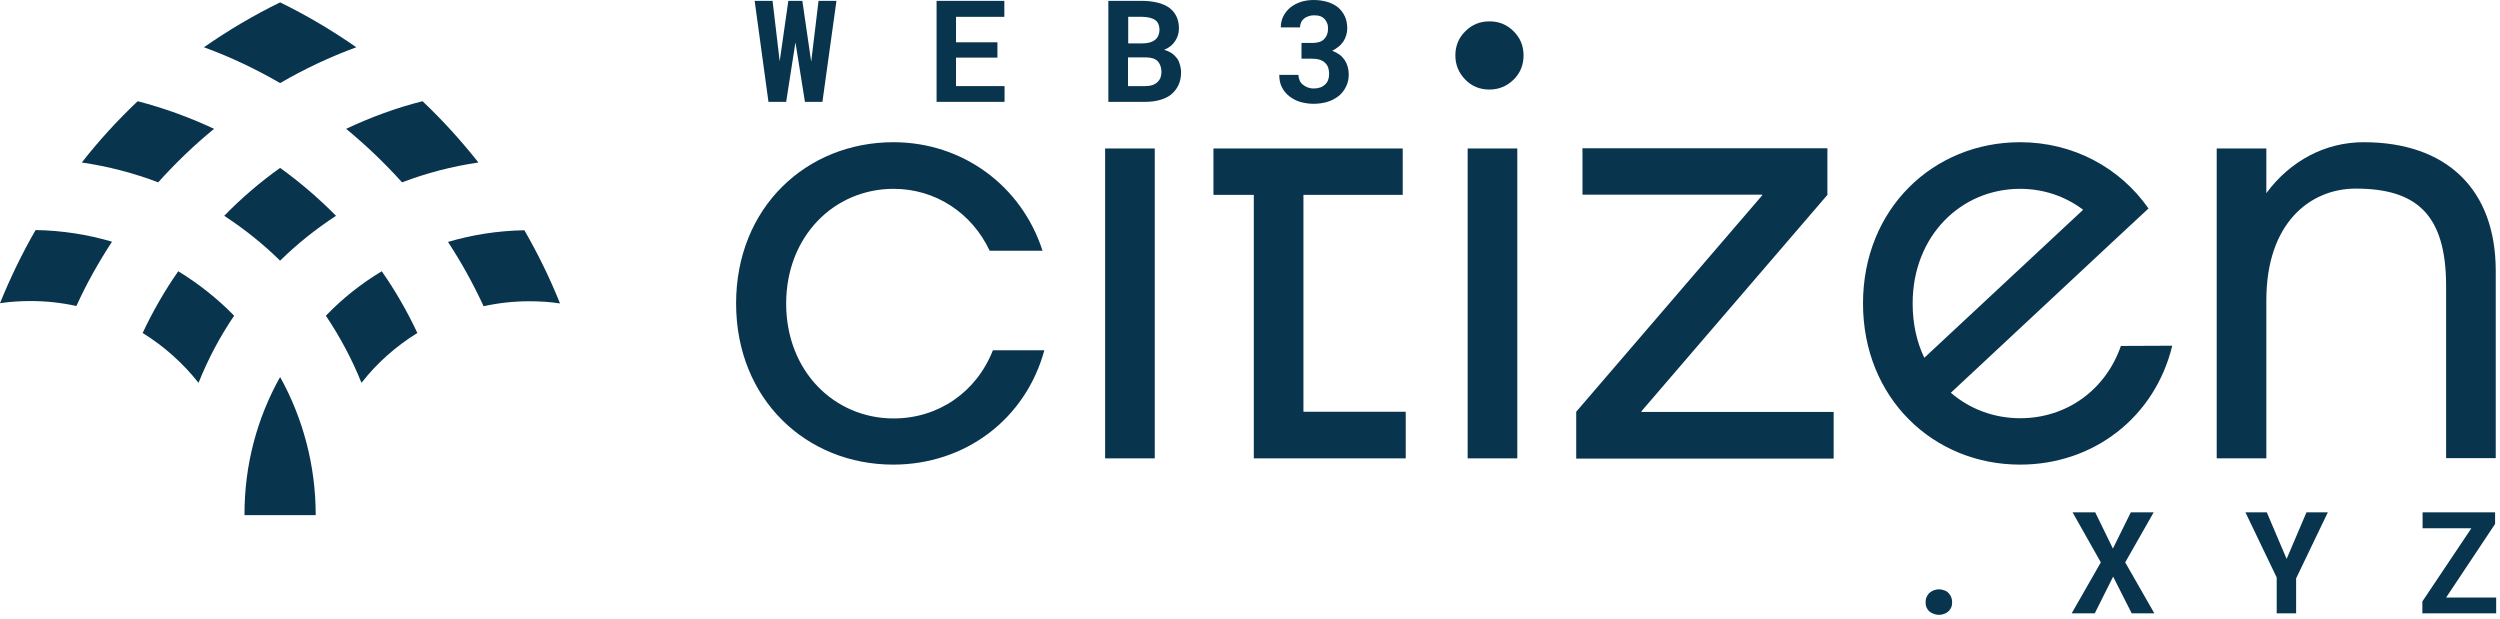 <svg width="444" height="110" viewBox="0 0 444 110" fill="none" xmlns="http://www.w3.org/2000/svg">
<path d="M264.528 15.905C262.842 15.905 261.385 15.331 260.235 14.142C259.086 12.954 258.472 11.536 258.472 9.85C258.472 8.164 259.047 6.745 260.235 5.557C261.424 4.369 262.842 3.794 264.528 3.794C266.214 3.794 267.632 4.369 268.821 5.557C270.009 6.745 270.584 8.164 270.584 9.85C270.584 11.536 270.009 12.954 268.821 14.142C267.632 15.292 266.214 15.905 264.528 15.905Z" fill="#09344E"/>
<path d="M205.084 26.369H196.269V81.405H205.084V26.369Z" fill="#09344E"/>
<path d="M260.657 26.369H269.472V81.405H260.657V26.369Z" fill="#09344E"/>
<path d="M279.935 73.126L312.972 34.685V34.57H281.047V26.33H324.547V34.609L291.51 73.05V73.165H325.658V81.443H279.935V73.126Z" fill="#09344E"/>
<path d="M231.491 73.127V34.609H249.121V26.369H215.509V34.609H222.676V81.405H249.657V73.127H231.491Z" fill="#09344E"/>
<path d="M144.069 10.961L145.372 0.153H148.553L146.062 18.09H142.957L141.271 7.512L139.623 18.09H136.48L134.027 0.153H137.208L138.473 10.885L140.006 0.153H142.497L144.069 10.961Z" fill="#09344E"/>
<path d="M177.144 10.233H169.786V15.292H178.409V18.09H166.336V0.153H178.371V2.989H169.786V7.512H177.144V10.233Z" fill="#09344E"/>
<path d="M196.844 18.09V0.153H202.861C203.819 0.153 204.739 0.268 205.544 0.46C206.349 0.652 207.039 0.958 207.614 1.341C208.188 1.763 208.61 2.261 208.917 2.874C209.223 3.488 209.377 4.216 209.377 5.059C209.377 5.902 209.147 6.63 208.687 7.32C208.265 7.972 207.614 8.508 206.732 8.853C207.23 8.968 207.69 9.198 208.073 9.428C208.457 9.697 208.763 10.003 209.032 10.348C209.3 10.693 209.453 11.115 209.568 11.536C209.683 11.958 209.76 12.379 209.76 12.839C209.76 13.682 209.607 14.449 209.3 15.101C208.993 15.752 208.572 16.289 208.035 16.749C207.499 17.209 206.809 17.515 206.042 17.745C205.237 17.975 204.356 18.09 203.398 18.09H196.844ZM200.332 7.704H202.899C203.858 7.704 204.586 7.512 205.122 7.09C205.621 6.707 205.889 6.132 205.927 5.366C205.927 4.523 205.659 3.909 205.161 3.564C204.624 3.181 203.896 3.028 202.938 2.989H200.37V7.704H200.332ZM200.332 10.195V15.292H203.398C204.356 15.292 205.046 15.062 205.544 14.602C206.042 14.142 206.272 13.568 206.272 12.801C206.272 11.996 206.042 11.345 205.621 10.885C205.199 10.425 204.471 10.195 203.513 10.195H200.332Z" fill="#09344E"/>
<path d="M231.223 7.627H233.1C234.02 7.627 234.749 7.397 235.17 6.937C235.63 6.477 235.86 5.864 235.86 5.097C235.86 4.752 235.822 4.408 235.707 4.139C235.592 3.833 235.438 3.603 235.247 3.373C235.055 3.181 234.787 2.989 234.48 2.874C234.174 2.759 233.79 2.721 233.369 2.721C233.024 2.721 232.717 2.759 232.411 2.874C232.104 2.989 231.836 3.104 231.606 3.296C231.376 3.488 231.184 3.718 231.069 3.986C230.954 4.254 230.878 4.561 230.878 4.867H227.467C227.467 4.139 227.62 3.488 227.926 2.874C228.233 2.261 228.655 1.763 229.153 1.341C229.689 0.92 230.303 0.575 230.993 0.345C231.721 0.115 232.487 0 233.292 0C234.174 0 234.978 0.115 235.745 0.345C236.473 0.575 237.125 0.882 237.623 1.303C238.121 1.725 238.543 2.261 238.849 2.913C239.156 3.564 239.271 4.293 239.271 5.136C239.271 5.519 239.194 5.902 239.079 6.286C238.964 6.669 238.811 7.014 238.581 7.359C238.351 7.704 238.083 8.01 237.738 8.278C237.393 8.547 237.048 8.815 236.588 9.007C237.086 9.198 237.508 9.428 237.891 9.697C238.275 9.965 238.543 10.31 238.811 10.655C239.041 11 239.233 11.421 239.348 11.843C239.463 12.264 239.539 12.724 239.539 13.184C239.539 14.027 239.386 14.756 239.041 15.407C238.734 16.059 238.275 16.634 237.738 17.055C237.201 17.477 236.512 17.86 235.745 18.09C234.978 18.32 234.135 18.435 233.254 18.435C232.487 18.435 231.759 18.32 231.031 18.128C230.303 17.937 229.651 17.592 229.076 17.17C228.501 16.749 228.041 16.212 227.696 15.56C227.352 14.909 227.198 14.181 227.198 13.299H230.609C230.609 13.644 230.686 13.951 230.801 14.257C230.916 14.564 231.108 14.794 231.376 15.024C231.606 15.216 231.912 15.407 232.219 15.522C232.564 15.637 232.909 15.714 233.292 15.714C234.174 15.714 234.825 15.484 235.323 15.024C235.822 14.564 236.052 13.951 236.052 13.146C236.052 12.648 235.975 12.264 235.86 11.919C235.707 11.575 235.515 11.306 235.247 11.076C234.978 10.846 234.672 10.693 234.289 10.578C233.905 10.463 233.484 10.425 233.024 10.425H231.146V7.627H231.223Z" fill="#09344E"/>
<path d="M341.985 106.969C341.985 106.662 342.024 106.355 342.139 106.087C342.254 105.819 342.407 105.589 342.599 105.359C342.79 105.167 343.059 105.014 343.365 104.861C343.672 104.746 343.978 104.669 344.362 104.669C344.745 104.669 345.051 104.746 345.358 104.861C345.665 104.976 345.895 105.129 346.086 105.359C346.278 105.551 346.431 105.781 346.546 106.087C346.661 106.394 346.699 106.662 346.699 106.969C346.699 107.275 346.661 107.582 346.546 107.85C346.431 108.118 346.278 108.348 346.086 108.54C345.895 108.732 345.626 108.885 345.358 109C345.051 109.115 344.745 109.192 344.362 109.192C343.978 109.192 343.672 109.115 343.365 109C343.059 108.885 342.829 108.732 342.599 108.54C342.407 108.348 342.254 108.118 342.139 107.85C342.024 107.582 341.985 107.275 341.985 106.969Z" fill="#09344E"/>
<path d="M375.253 97.425L378.434 90.987H382.496L377.437 99.878L382.611 108.923H378.587L375.291 102.408L372.033 108.923H367.932L373.106 99.878L368.086 90.987H372.11L375.253 97.425Z" fill="#09344E"/>
<path d="M406.105 99.265L409.631 90.987H413.426L407.792 102.714V108.923H404.342V102.561L398.785 90.987H402.579L406.105 99.265Z" fill="#09344E"/>
<path d="M434.428 106.125H443.32V108.923H430.212V106.815L438.912 93.823H430.251V90.987H443.128V93.056L434.428 106.125Z" fill="#09344E"/>
<path d="M49.748 66.956C53.772 74.2 56.071 82.593 56.071 91.485H43.424C43.385 82.555 45.685 74.2 49.748 66.956Z" fill="#09344E"/>
<path d="M6.324 40.856C11.038 40.932 15.599 41.661 19.891 42.925C17.515 46.566 15.369 50.361 13.568 54.347C10.961 53.772 8.24 53.465 5.442 53.465C3.603 53.465 1.763 53.58 0 53.848C1.801 49.403 3.909 45.033 6.324 40.856Z" fill="#09344E"/>
<path d="M24.452 17.975C29.166 19.201 33.689 20.849 38.02 22.881C34.455 25.794 31.159 28.975 28.093 32.386C23.762 30.738 19.24 29.549 14.526 28.86C17.553 24.989 20.888 21.348 24.452 17.975Z" fill="#09344E"/>
<path d="M63.277 8.393C58.563 10.118 54.04 12.264 49.748 14.756C45.455 12.264 40.932 10.118 36.218 8.393C40.511 5.404 45.033 2.721 49.748 0.422C54.462 2.721 58.984 5.404 63.277 8.393Z" fill="#09344E"/>
<path d="M31.658 48.176C35.299 50.399 38.633 53.044 41.584 56.071C39.054 59.789 36.947 63.775 35.26 67.991C32.501 64.503 29.128 61.475 25.334 59.138C27.135 55.305 29.243 51.626 31.658 48.176Z" fill="#09344E"/>
<path d="M49.747 29.818C53.312 32.386 56.608 35.222 59.674 38.326C56.11 40.664 52.775 43.309 49.747 46.298C46.72 43.309 43.385 40.664 39.821 38.326C42.849 35.222 46.183 32.347 49.747 29.818Z" fill="#09344E"/>
<path d="M84.969 28.86C80.255 29.549 75.733 30.738 71.402 32.386C68.336 28.975 65.001 25.794 61.475 22.881C65.768 20.849 70.329 19.163 75.043 17.975C78.607 21.348 81.903 24.989 84.969 28.86Z" fill="#09344E"/>
<path d="M67.799 48.176C70.214 51.626 72.322 55.305 74.123 59.138C70.329 61.475 66.956 64.465 64.197 67.991C62.51 63.775 60.364 59.789 57.873 56.071C60.824 53.005 64.158 50.361 67.799 48.176Z" fill="#09344E"/>
<path d="M99.457 53.887C97.694 53.618 95.854 53.504 94.014 53.504C91.217 53.504 88.496 53.81 85.889 54.385C84.05 50.399 81.942 46.605 79.565 42.964C83.858 41.699 88.419 40.971 93.133 40.894C95.509 45.033 97.655 49.364 99.457 53.887Z" fill="#09344E"/>
<path d="M376.671 61.437C373.949 69.294 366.974 74.276 358.811 74.276C354.096 74.276 349.804 72.628 346.47 69.754L375.099 43.041L381.576 37.023C376.479 29.741 368.162 25.257 358.772 25.257C343.365 25.257 330.871 37.062 330.871 53.887C330.871 70.712 343.365 82.516 358.772 82.516C371.765 82.516 382.688 74.161 385.792 61.399L376.671 61.437ZM339.686 53.887C339.686 41.929 348.233 33.536 358.772 33.536C362.95 33.536 366.821 34.877 369.964 37.253L341.755 63.545C340.414 60.747 339.686 57.489 339.686 53.887Z" fill="#09344E"/>
<path d="M185.499 62.127C182.165 74.468 171.395 82.516 158.632 82.516C143.225 82.516 130.731 70.942 130.731 53.887C130.731 36.832 143.225 25.257 158.671 25.257C170.974 25.257 181.437 32.999 185.154 44.535H175.764C172.622 37.828 166.144 33.536 158.709 33.536C148.169 33.536 139.623 41.929 139.623 53.925C139.623 65.921 148.169 74.315 158.709 74.315C166.643 74.315 173.426 69.639 176.339 62.204H185.499V62.127Z" fill="#09344E"/>
<path d="M443.243 48.099C443.243 33.536 434.428 25.257 419.788 25.257C412.966 25.257 406.757 28.553 402.503 34.302V26.369H393.688V81.405H402.503V53.312C402.503 39.553 410.321 33.497 418.37 33.497C429.063 33.497 434.428 37.981 434.428 50.782V81.367H443.243V48.099Z" fill="#09344E"/>
</svg>
